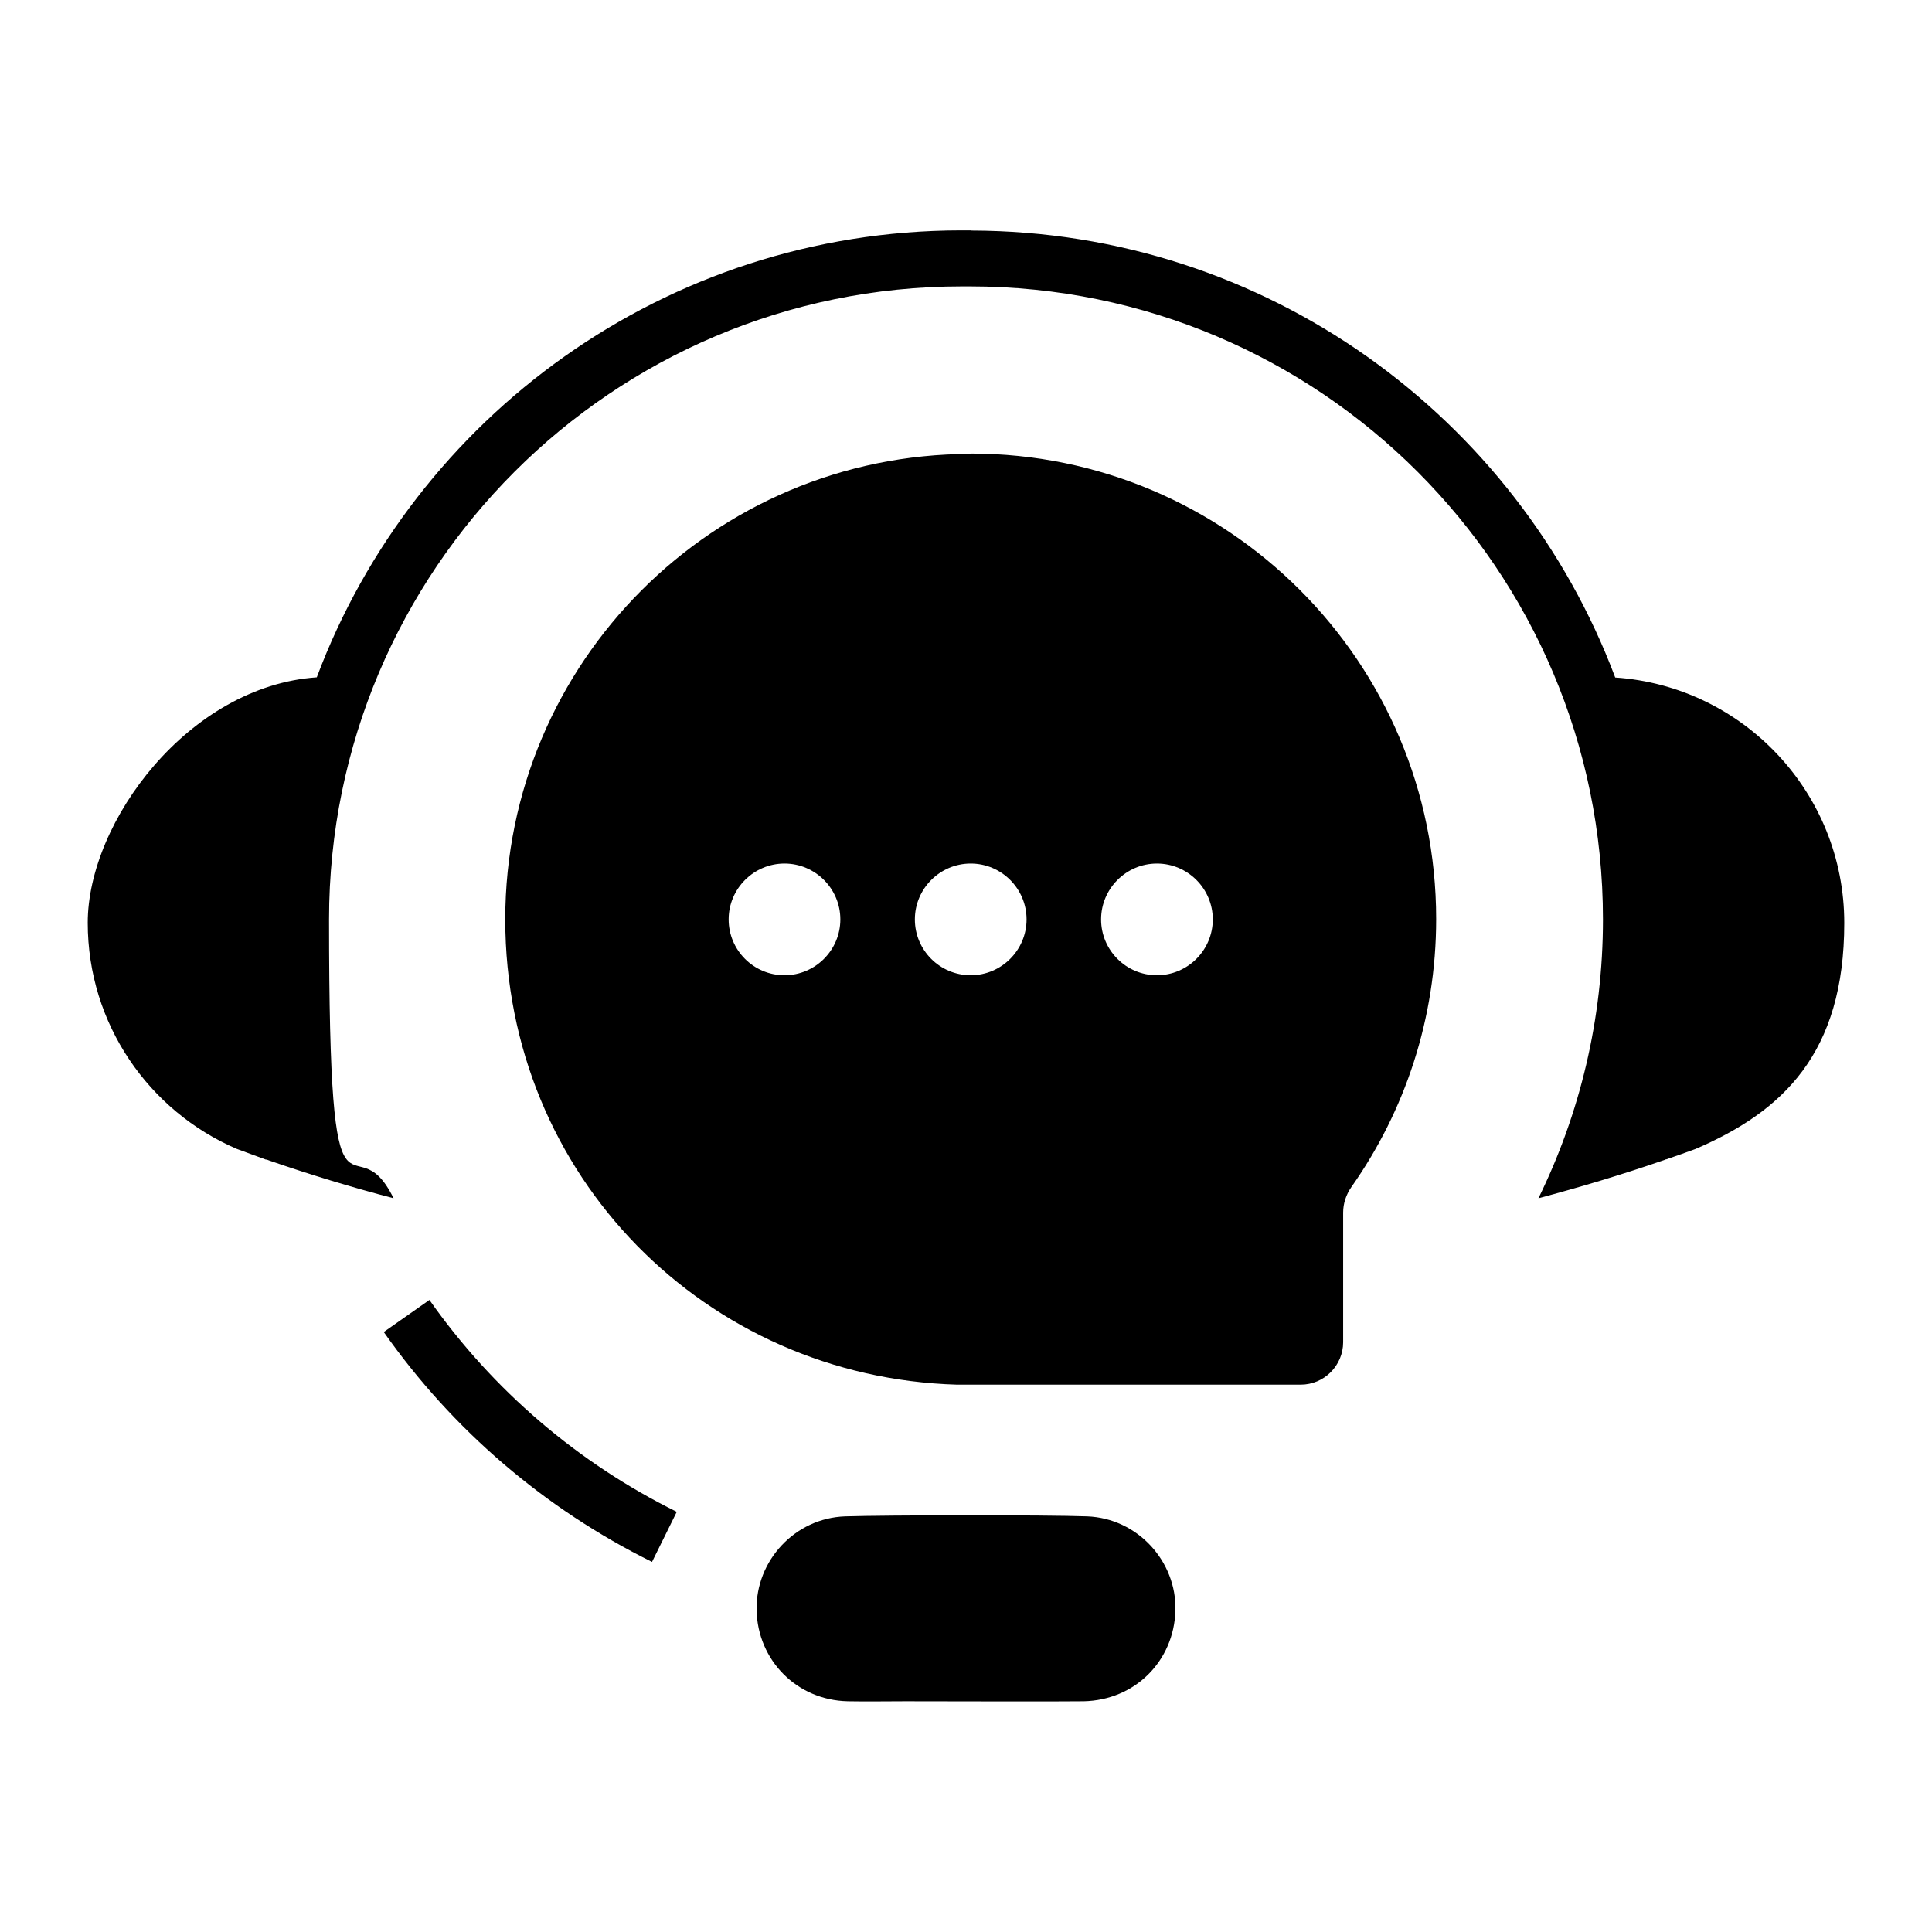 <?xml version="1.0" encoding="UTF-8"?>
<svg xmlns="http://www.w3.org/2000/svg" version="1.1" viewBox="0 0 1024 1024">
  <defs>
    <style>
      .cls-1 {
        fill-rule: evenodd;
      }
    </style>
  </defs>
  <!-- Generator: Adobe Illustrator 28.6.0, SVG Export Plug-In . SVG Version: 1.2.0 Build 709)  -->
  <g>
    <g id="Layer_1">
      <g>
        <path d="M514.9,122.2c156.2.4,289.3,98.8,341.2,236.9,67.8,4.6,121.4,61.1,121.4,130.1s-32.5,99.9-78.9,119.8c-5.1,1.9-10.3,3.7-15.5,5.5h-.5c0,.1-.4.3-.4.3l-.9.3c-21.4,7.4-43.4,14-65.9,20,21.9-44.6,34.2-94.8,34.2-147.8,0-185.3-150.1-335.4-335.4-335.5h-4.4c-185.2,0-335.4,150.3-335.4,335.5s12.3,103.2,34.2,147.8c-22.5-5.9-44.5-12.6-65.9-20-.4-.2-.9-.3-1.3-.5h-.5c-5.2-1.9-10.4-3.8-15.5-5.7-46.4-20-78.9-66.1-78.9-119.8s53.6-125.5,121.4-130.1c51.8-138.2,185-236.6,341.2-236.9h5.8Z"/>
        <path class="cls-1" d="M345.5,827.8c-56.8-28.1-105.7-70-142.1-121.8l24.2-17c33.6,47.8,78.7,86.4,131.1,112.3l-13.1,26.5Z"/>
        <path d="M479.8,901.7c-10.2,0-20.3.2-30.5,0-26.9-.6-47.7-21.6-48.3-48.3-.5-26.2,20.3-48.8,47-49.7,21.3-.7,106.9-.8,128.2,0,26.7,1,47.5,23.8,46.8,49.9-.8,26.9-21.5,47.5-48.6,48.1-10.2.2-84.5,0-94.7,0h0Z"/>
      </g>
      <path class="cls-1" d="M514.5,240.6c-136.3,0-246.7,110.5-246.7,246.7s106.5,242.7,239.4,246.6c0,0,0,0,0,0,0,0,0,0,0,0h182.2c12.4,0,22.5-10.1,22.5-22.5v-68.7c0-4.9,1.6-9.6,4.4-13.6,28.3-40.2,44.9-89.1,44.9-142,0-136.3-110.5-246.7-246.7-246.7ZM415.8,516.9c-16.4,0-29.6-13.3-29.6-29.6s13.3-29.6,29.6-29.6,29.6,13.3,29.6,29.6-13.3,29.6-29.6,29.6ZM514.5,516.9c-16.4,0-29.6-13.3-29.6-29.6s13.3-29.6,29.6-29.6,29.6,13.3,29.6,29.6-13.3,29.6-29.6,29.6ZM613.2,516.9c-16.4,0-29.6-13.3-29.6-29.6s13.3-29.6,29.6-29.6,29.6,13.3,29.6,29.6-13.3,29.6-29.6,29.6Z"/>
    </g>
  </g>
</svg>
